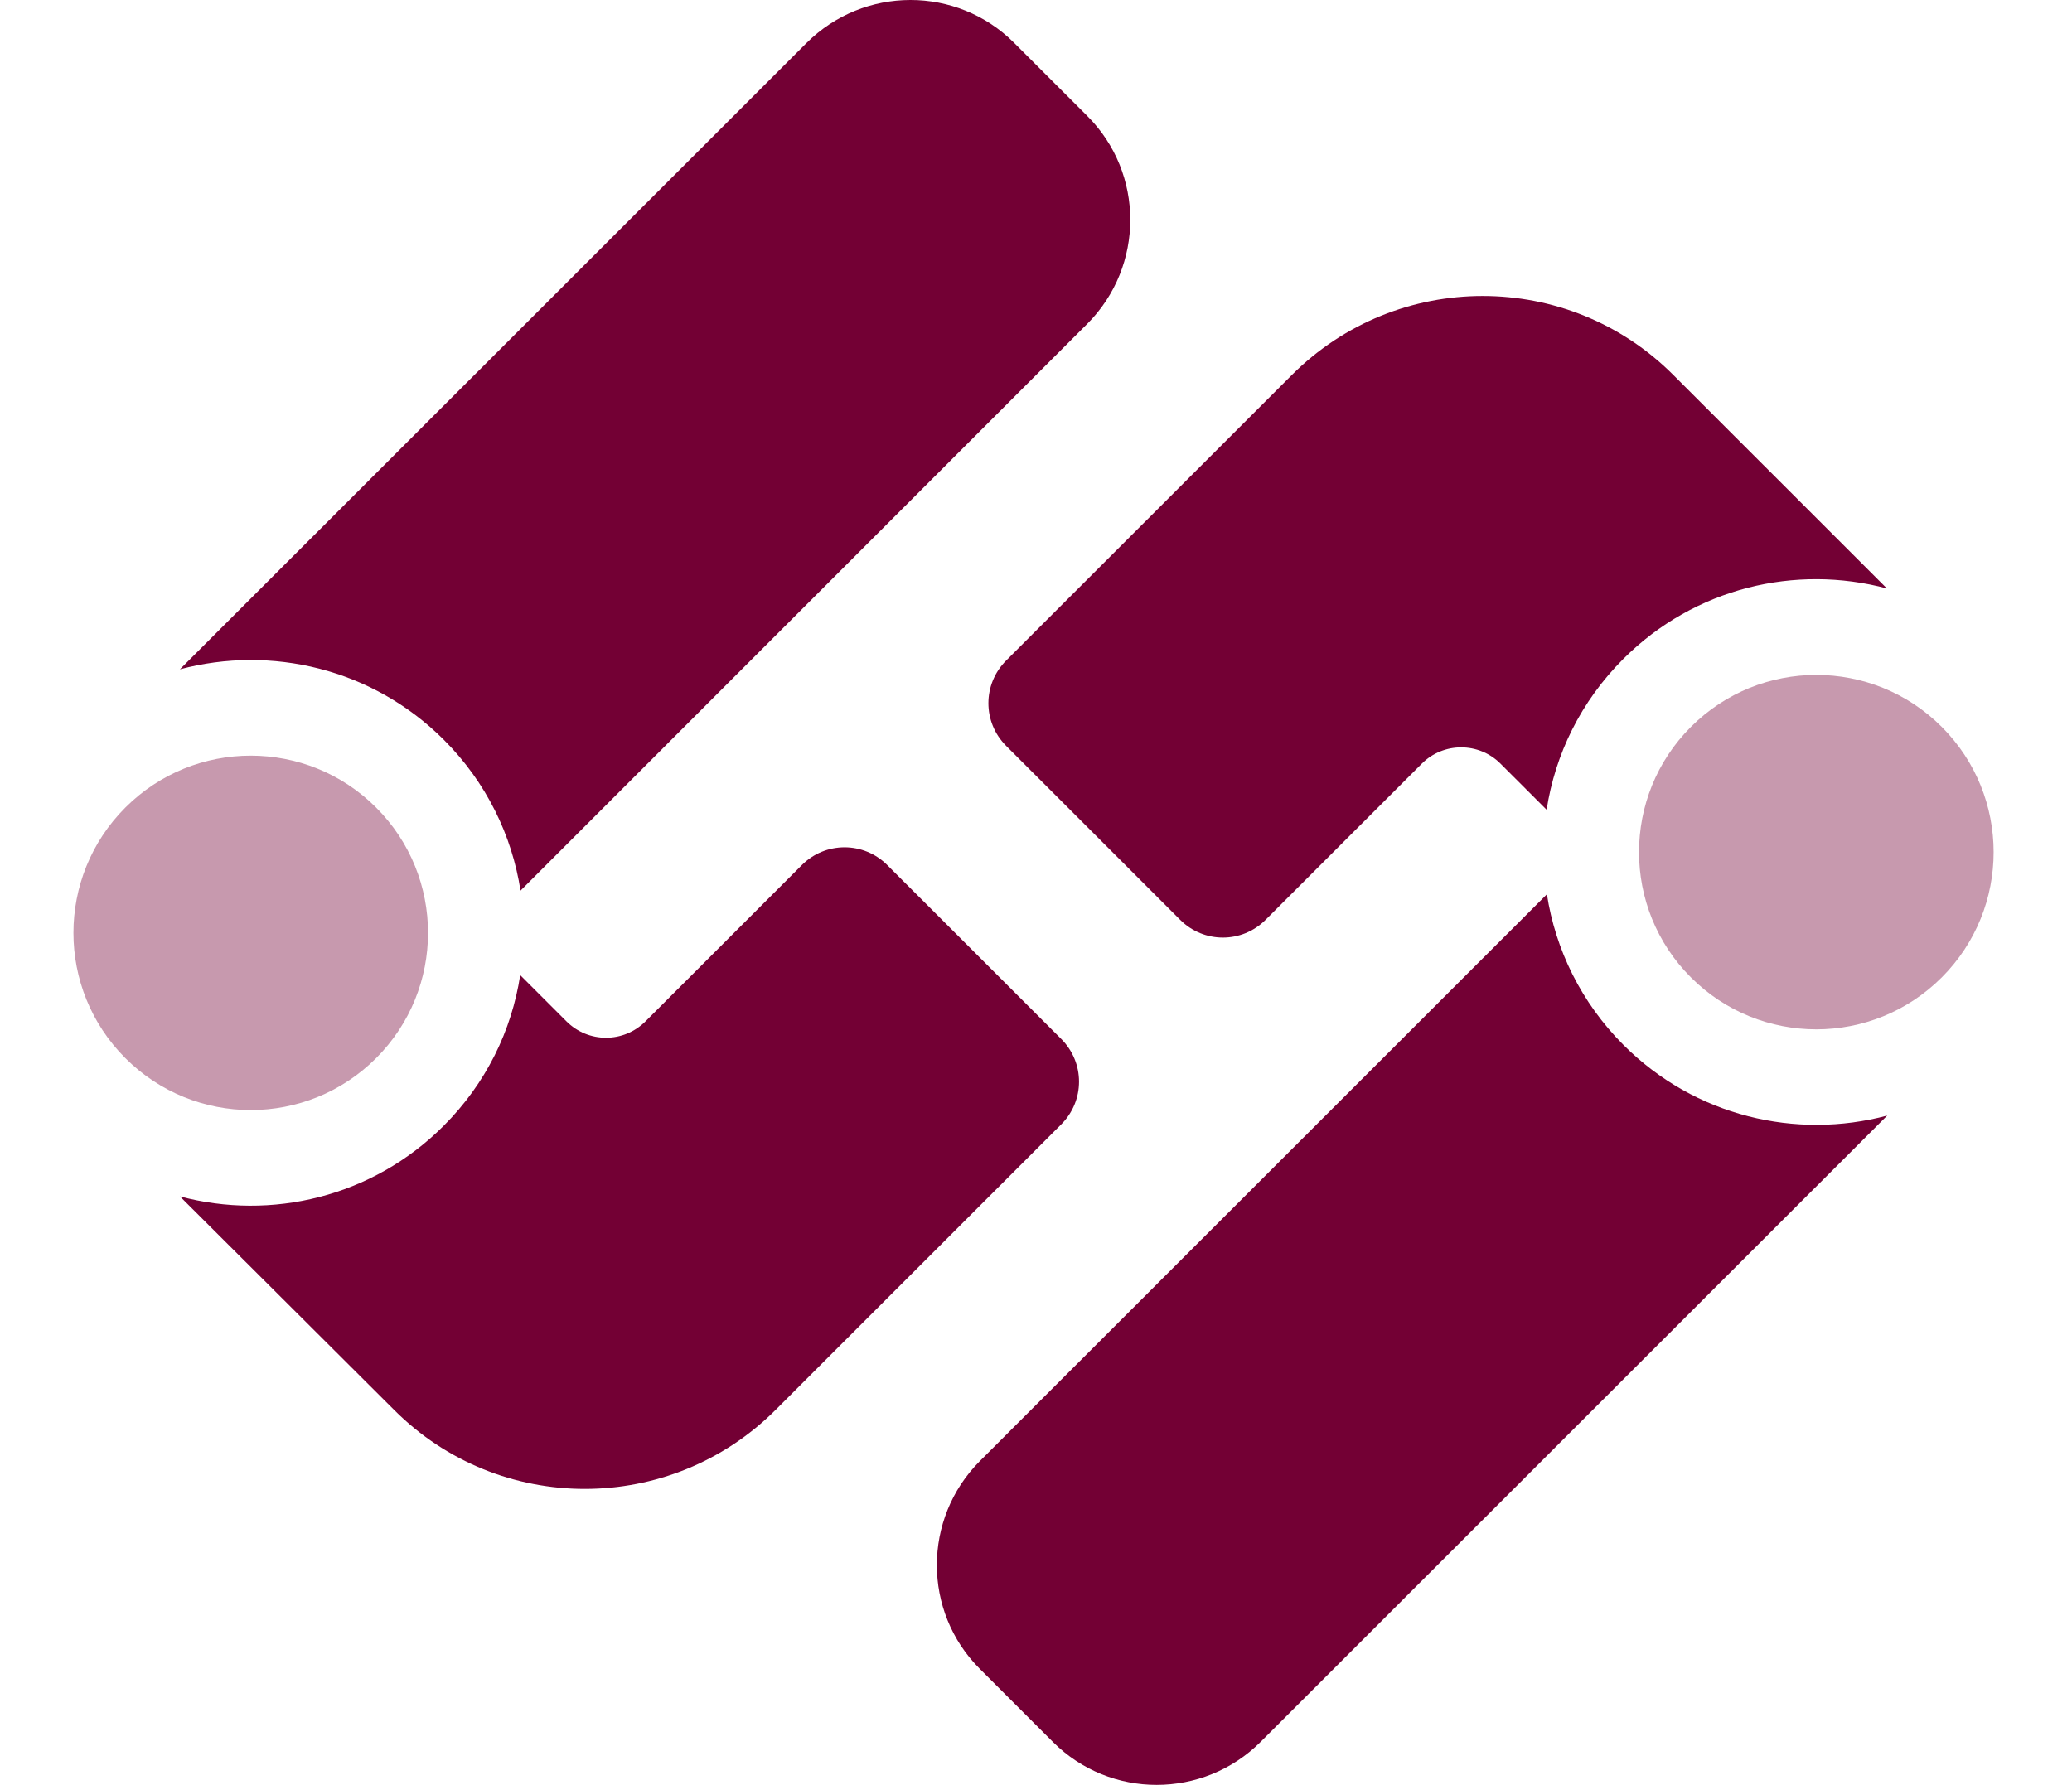 <svg width="130" height="112" viewBox="0 0 130 112" fill="none" xmlns="http://www.w3.org/2000/svg">
<path d="M23.597 66.399C27.941 62.057 27.941 55.016 23.597 50.673C19.253 46.33 12.21 46.33 7.866 50.673C3.522 55.016 3.522 62.057 7.866 66.399C12.21 70.742 19.253 70.742 23.597 66.399Z" fill="#C799AE"/>
<path d="M40.501 64.088L50.308 54.283C51.796 52.795 54.181 52.795 55.669 54.283L66.584 65.194C68.072 66.682 68.072 69.066 66.584 70.554L48.667 88.465C42.046 95.083 31.323 95.083 24.721 88.465L11.288 75.074C17.012 76.6 23.347 75.132 27.831 70.649C30.502 67.979 32.105 64.66 32.639 61.188L35.539 64.088C36.913 65.461 39.127 65.461 40.501 64.088Z" fill="#730034"/>
<path d="M63.626 2.687L68.225 7.284C71.812 10.87 71.812 16.707 68.225 20.312L32.658 55.886C32.124 52.433 30.521 49.095 27.85 46.425C23.366 41.942 17.012 40.473 11.288 41.999L50.594 2.706C54.2 -0.899 60.039 -0.899 63.626 2.687Z" fill="#730034"/>
<path d="M121.825 61.334C126.169 56.992 126.169 49.951 121.825 45.608C117.481 41.265 110.437 41.265 106.093 45.608C101.749 49.951 101.749 56.992 106.093 61.334C110.437 65.677 117.481 65.677 121.825 61.334Z" fill="#C799AE"/>
<path d="M89.213 47.912L79.406 57.717C77.918 59.205 75.533 59.205 74.044 57.717L63.13 46.806C61.642 45.318 61.642 42.934 63.13 41.446L81.047 23.535C87.668 16.917 98.391 16.917 104.993 23.535L118.388 36.926C112.664 35.4 106.329 36.868 101.845 41.351C99.174 44.021 97.571 47.34 97.037 50.812L94.136 47.912C92.782 46.558 90.568 46.558 89.213 47.912Z" fill="#730034"/>
<path d="M66.069 109.313L61.47 104.716C57.883 101.13 57.883 95.293 61.47 91.688L97.055 56.114C97.59 59.567 99.192 62.905 101.864 65.575C106.348 70.058 112.701 71.527 118.407 70.001L79.101 109.294C75.494 112.899 69.656 112.899 66.069 109.313Z" fill="#730034"/>
</svg>

